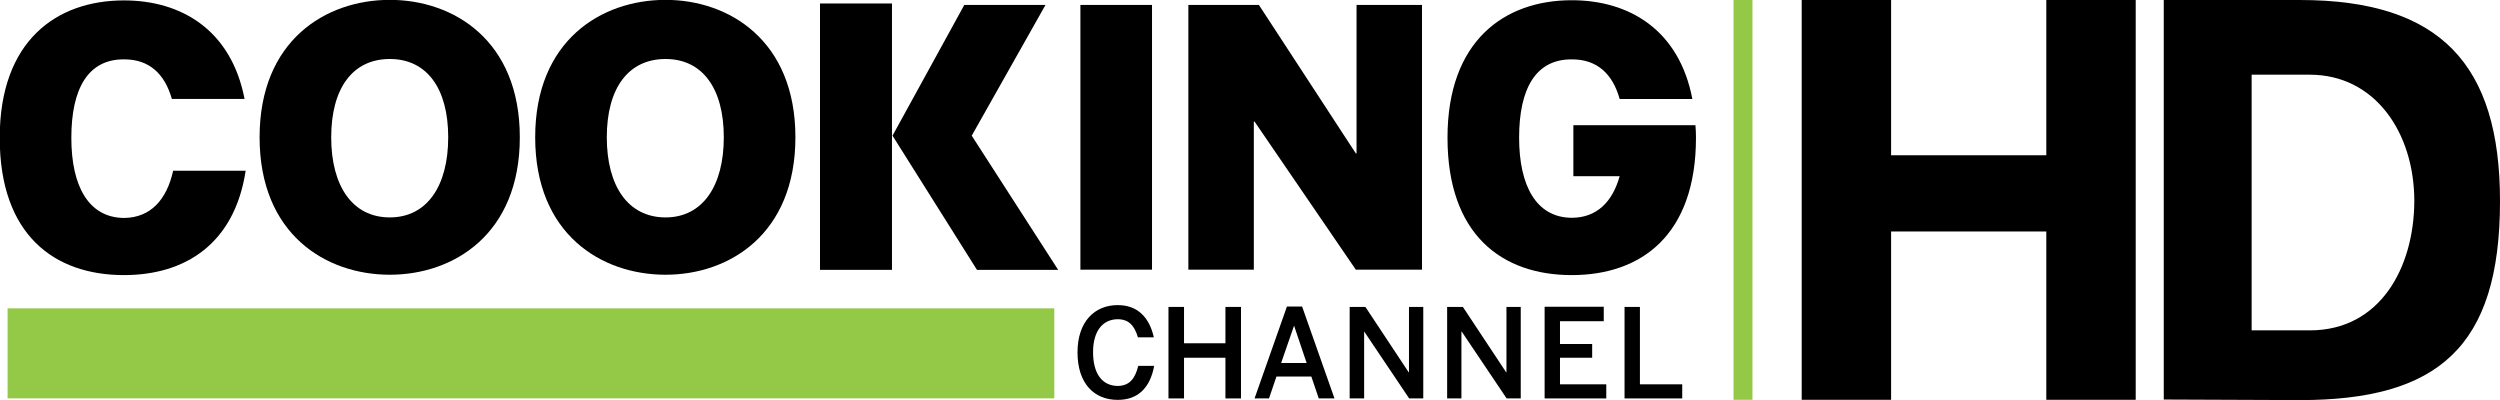 <svg width="829.48pt" height="132.75pt" version="1.1" viewBox="0 0 829.48 132.75" xmlns="http://www.w3.org/2000/svg">
 <g fill="#94c947">
  <path d="m2.519 102.31h347.29v29.865h-347.29z"/>
  <path d="m575.17-3.7808e-7h6.28v132.65h-6.28z" stroke-width="4.244"/>
 </g>
 <g stroke-width="4.244">
  <path d="m597.79 4.7666e-4v132.65h29.662v-55.846h51.495v55.846h29.664v-132.65h-29.664v51.516h-51.495v-51.516z"/>
  <path d="m717.92 7.8307e-4h45.154c46.642 0 66.409 21.417 66.409 66.738 0 48.523-20.665 66.009-66.409 66.009l-45.154-0.187m29.153-22.95h19.303c23.328 0 34.573-20.788 34.675-42.872 0-22.801-13.108-41.956-34.675-41.956h-19.303z"/>
 </g>
 <g transform="matrix(1 0 0 1 178.21 89.911)">
  <path d="m343.28 1.365c23.16 0 41.22-13.38 41.22-45.6 0-1.44-0.06-2.82-0.18-4.14h-40.5v16.92h15.36c-2.4 8.58-7.62 13.74-15.78 13.8h-0.24c-11.58-0.12-17.34-10.5-17.34-26.58 0-16.38 5.58-25.98 17.34-25.98h0.24c8.22 0 13.44 4.74 15.78 13.14h24.12c-4.38-22.92-20.94-32.76-40.02-32.76-22.32 0-41.22 13.44-41.22 45.6 0 32.22 18.06 45.6 41.22 45.6z"/>
  <path d="m-48.878-89.954c-21.24 0-43.2 13.44-43.2 45.6s21.96 45.6 43.2 45.6c21.18 0 43.14-13.44 43.14-45.6s-21.96-45.6-43.14-45.6m0 72.179c-12.42 0-19.44-10.44-19.44-26.58s7.02-25.98 19.44-25.98c12.36 0 19.38 9.84 19.38 25.98 0 16.14-7.02 26.58-19.38 26.58z"/>
  <path d="m42.621-89.954c-21.3 0-43.26 13.44-43.26 45.6s21.96 45.6 43.26 45.6c21.12 0 43.08-13.44 43.08-45.6s-22.02-45.6-43.08-45.6m0 72.179c-12.48 0-19.5-10.44-19.5-26.58s7.02-25.98 19.5-25.98c12.3 0 19.32 9.84 19.32 25.98 0 16.14-7.02 26.58-19.32 26.58z"/>
  <path d="m144.2-44.895 24.48-43.38h-26.94l-23.82 43.38 28.02 44.52h26.94z"/>
  <path d="m93.861-88.754h23.88v88.379h-23.88z"/>
  <path d="m180.26-88.274h23.76v87.839h-23.76z"/>
  <path d="m238.04-49.575 33.6 49.14h21.96v-87.839h-21.72v49.26h-0.24l-32.16-49.26h-23.4v87.839h21.72v-49.14z"/>
  <path d="m-136.96-17.595h-0.24c-11.64-0.18-17.34-10.56-17.34-26.58 0-16.38 5.58-26.04 17.34-26.04h0.24c8.22 0 13.38 4.74 15.78 13.14h24.12c-4.44-22.92-21-32.7-40.02-32.7-22.38 0-41.22 13.38-41.22 45.6 0 32.16 18.06 45.54 41.22 45.54 20.28 0 36.66-10.32 40.38-34.62h-24.06c-2.16 9.72-7.56 15.54-16.2 15.66z"/>
  <path d="m228.38 11.925v12.06h-13.74v-12.06h-5.16v30.36h5.16v-13.5h13.74v13.5h5.16v-30.36z"/>
  <path d="m248.78 11.805-10.74 30.48h4.8l2.46-7.26h11.58l2.46 7.26h5.22l-10.74-30.48zm-1.92 18.72 4.26-12.3h0.06l4.14 12.3z"/>
  <path d="m289.28 11.925v21.66h-0.12l-14.34-21.66h-5.22v30.36h4.8v-22.14h0.06l14.88 22.14h4.68v-30.36z"/>
  <path d="m321.62 11.925v21.66h-0.12l-14.34-21.66h-5.22v30.36h4.74v-22.14h0.12l14.88 22.14h4.68v-30.36z"/>
  <path d="m339.38 37.605v-8.82h10.68v-4.56h-10.68v-7.56h14.52v-4.8h-19.62v30.42h20.46v-4.68z"/>
  <path d="m365.9 37.605v-25.68h-5.1v30.36h19.14v-4.68z"/>
  <path d="m192.62 38.145c-5.1-0.06-8.16-4.02-8.16-11.22 0-6.84 3.06-10.86 8.16-10.92 3.72 0 5.58 2.16 6.72 6h5.28c-1.56-6.96-5.7-10.68-11.94-10.68h-0.06c-7.62 0-13.32 5.46-13.32 15.66 0 10.44 5.58 15.78 13.32 15.78h0.06c6.54 0 10.68-3.84 12.06-11.28h-5.28c-1.08 4.32-2.94 6.6-6.84 6.66z"/>
 </g>
</svg>
